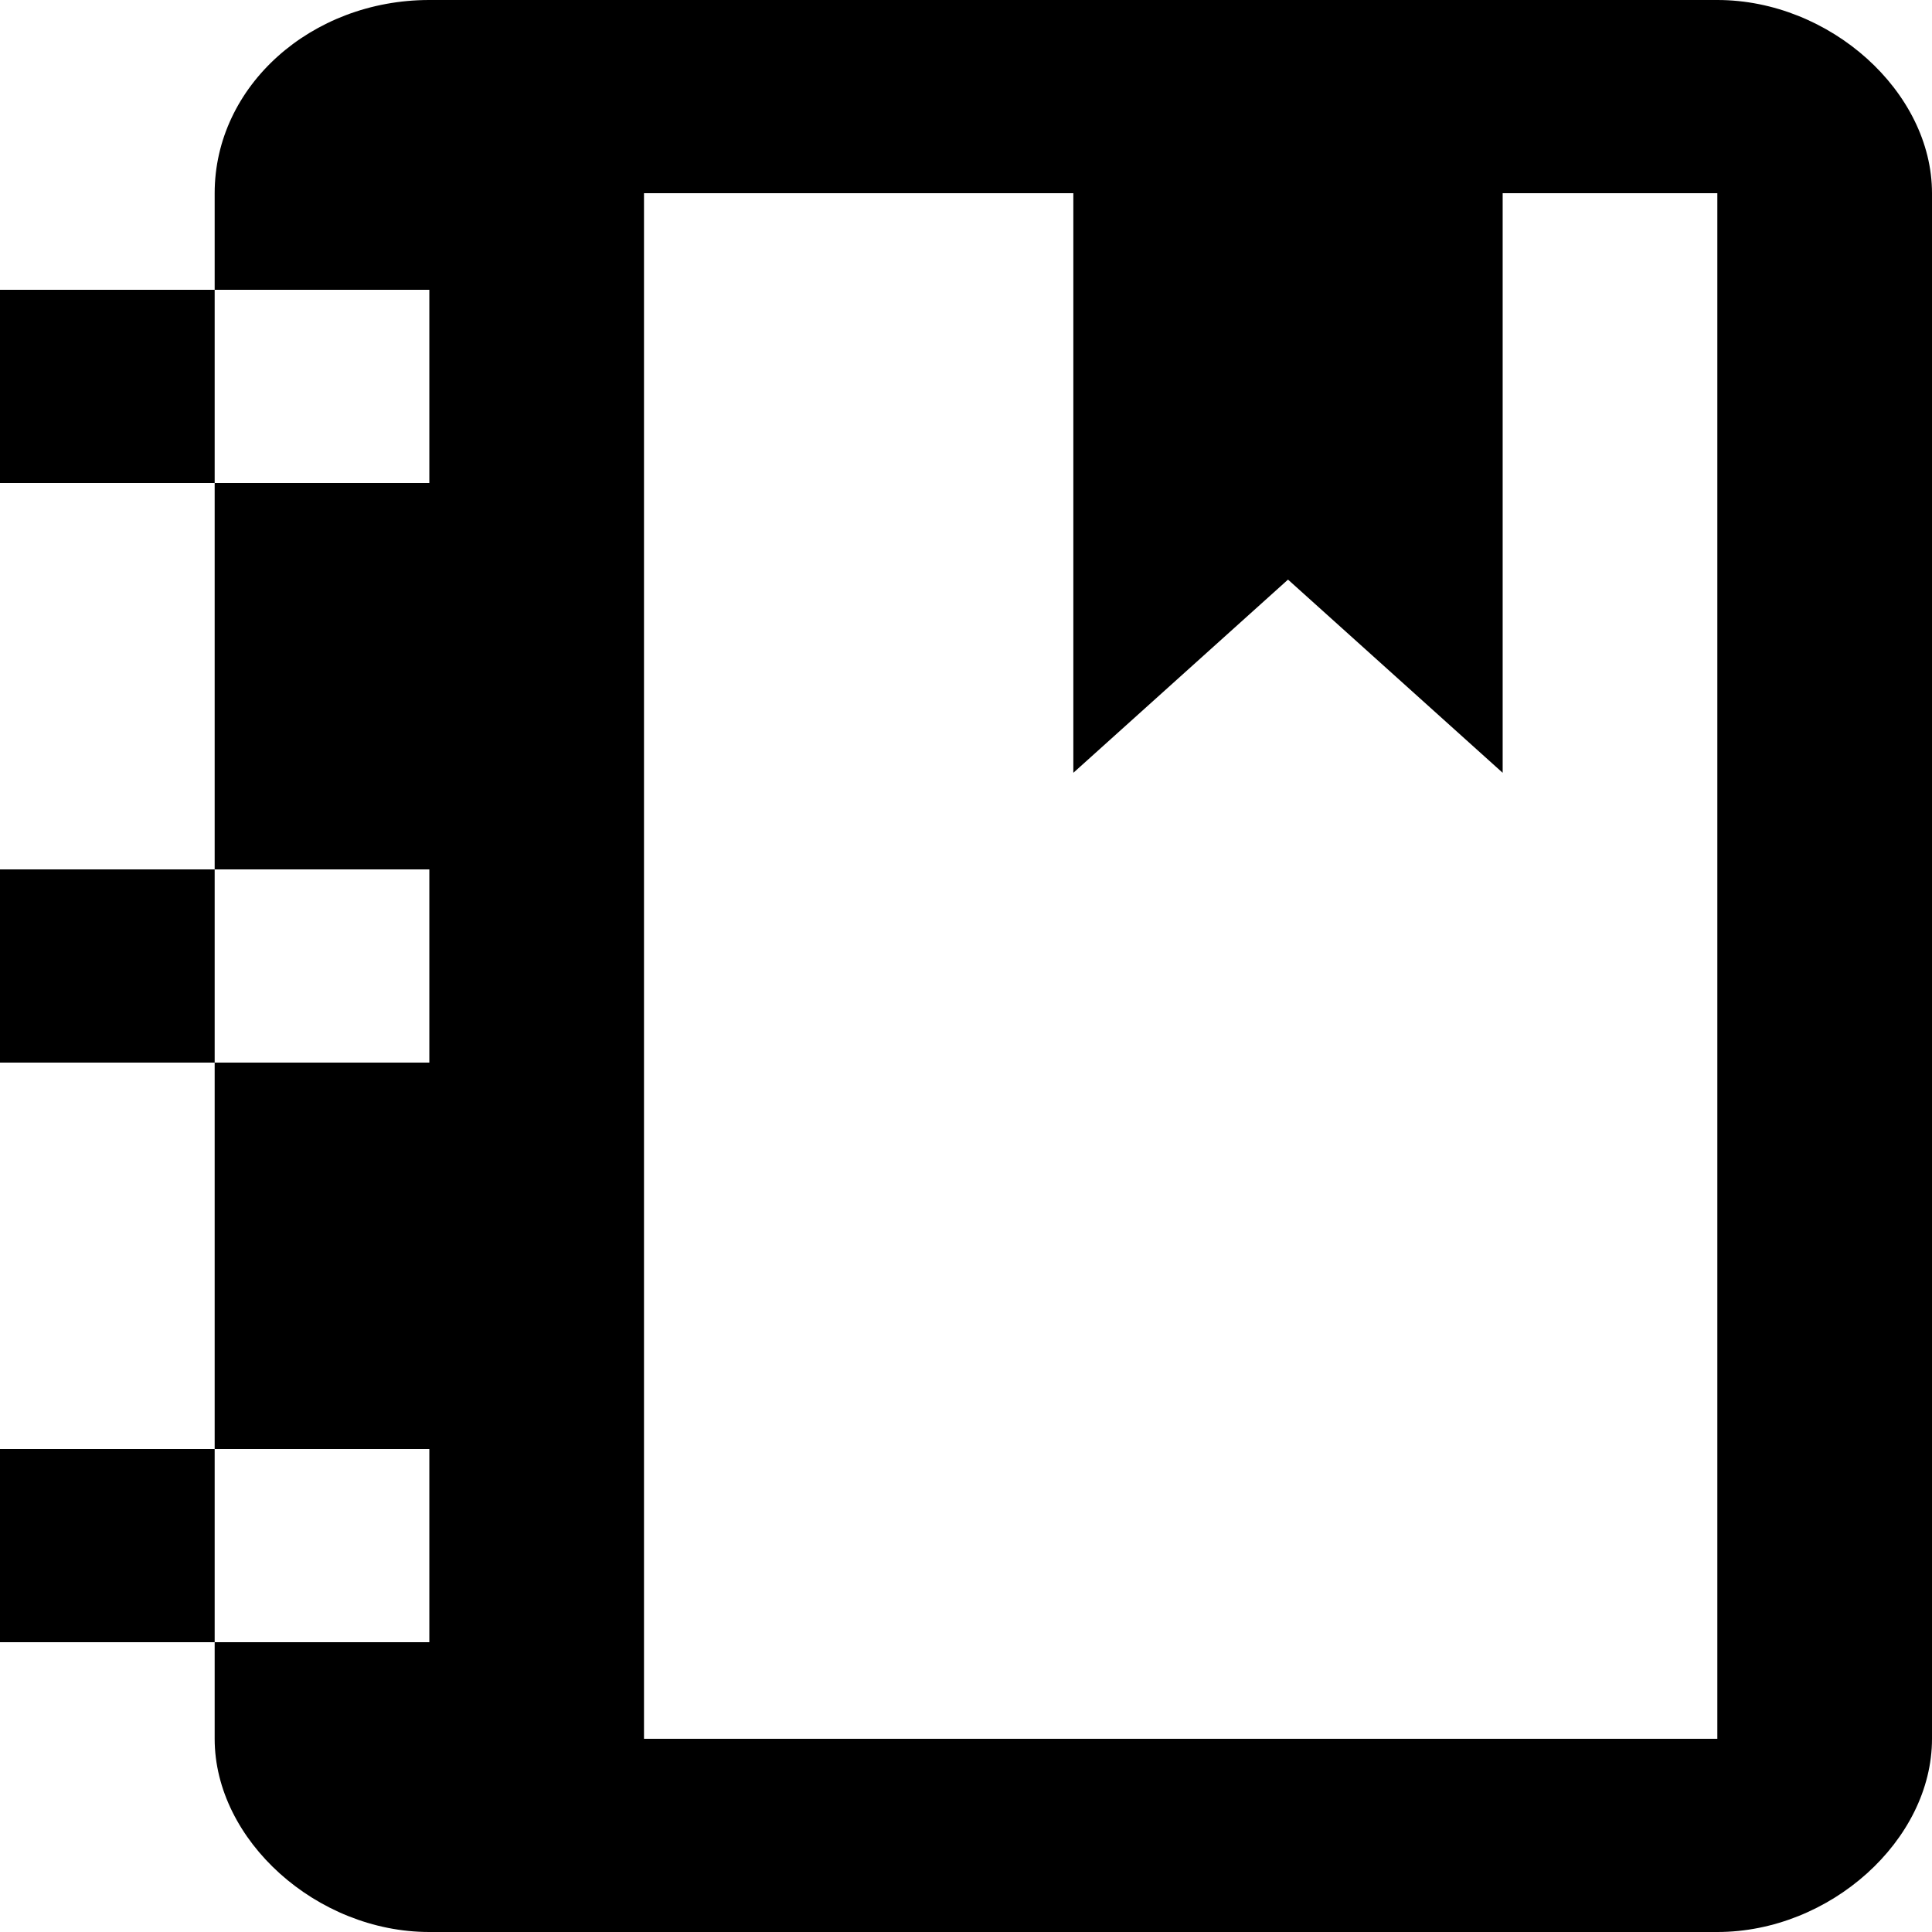 <?xml version="1.0" encoding="UTF-8" standalone="no"?>
<svg
   id="svg5"
   version="1.1"
   viewBox="0 0 1024 1024"
   height="1024pt"
   width="1024pt"
   xmlns="http://www.w3.org/2000/svg"
   xmlns:svg="http://www.w3.org/2000/svg"
   xmlns:rdf="http://www.w3.org/1999/02/22-rdf-syntax-ns#"
   xmlns:cc="http://creativecommons.org/ns#"
   xmlns:dc="http://purl.org/dc/elements/1.1/">
  <defs
     id="defs9" />
  <path
     d="M 796.444,102.4 V 409.6 L 682.667,307.2 568.889,409.6 V 102.4 H 341.333 V 921.6 H 910.222 V 102.4 H 796.444 M 0,256 v -102.4 H 113.778 V 102.4 C 113.778,45.568 164.978,0 227.556,0 H 910.222 C 969.956,0 1024,48.64 1024,102.4 V 921.6 C 1024,975.36 969.956,1024 910.222,1024 H 227.556 c -59.733,0 -113.778,-48.64 -113.778,-102.4 v -51.2 H 0 v -102.4 h 113.778 v -204.8 H 0 v -102.4 H 113.778 V 256 H 0 m 113.778,-102.4 v 102.4 h 113.778 v -102.4 H 113.778 m 0,716.8 h 113.778 v -102.4 H 113.778 v 102.4 m 0,-307.2 h 113.778 v -102.4 H 113.778 Z"
     id="path349"
     style="stroke-width:0.75" />
</svg>
